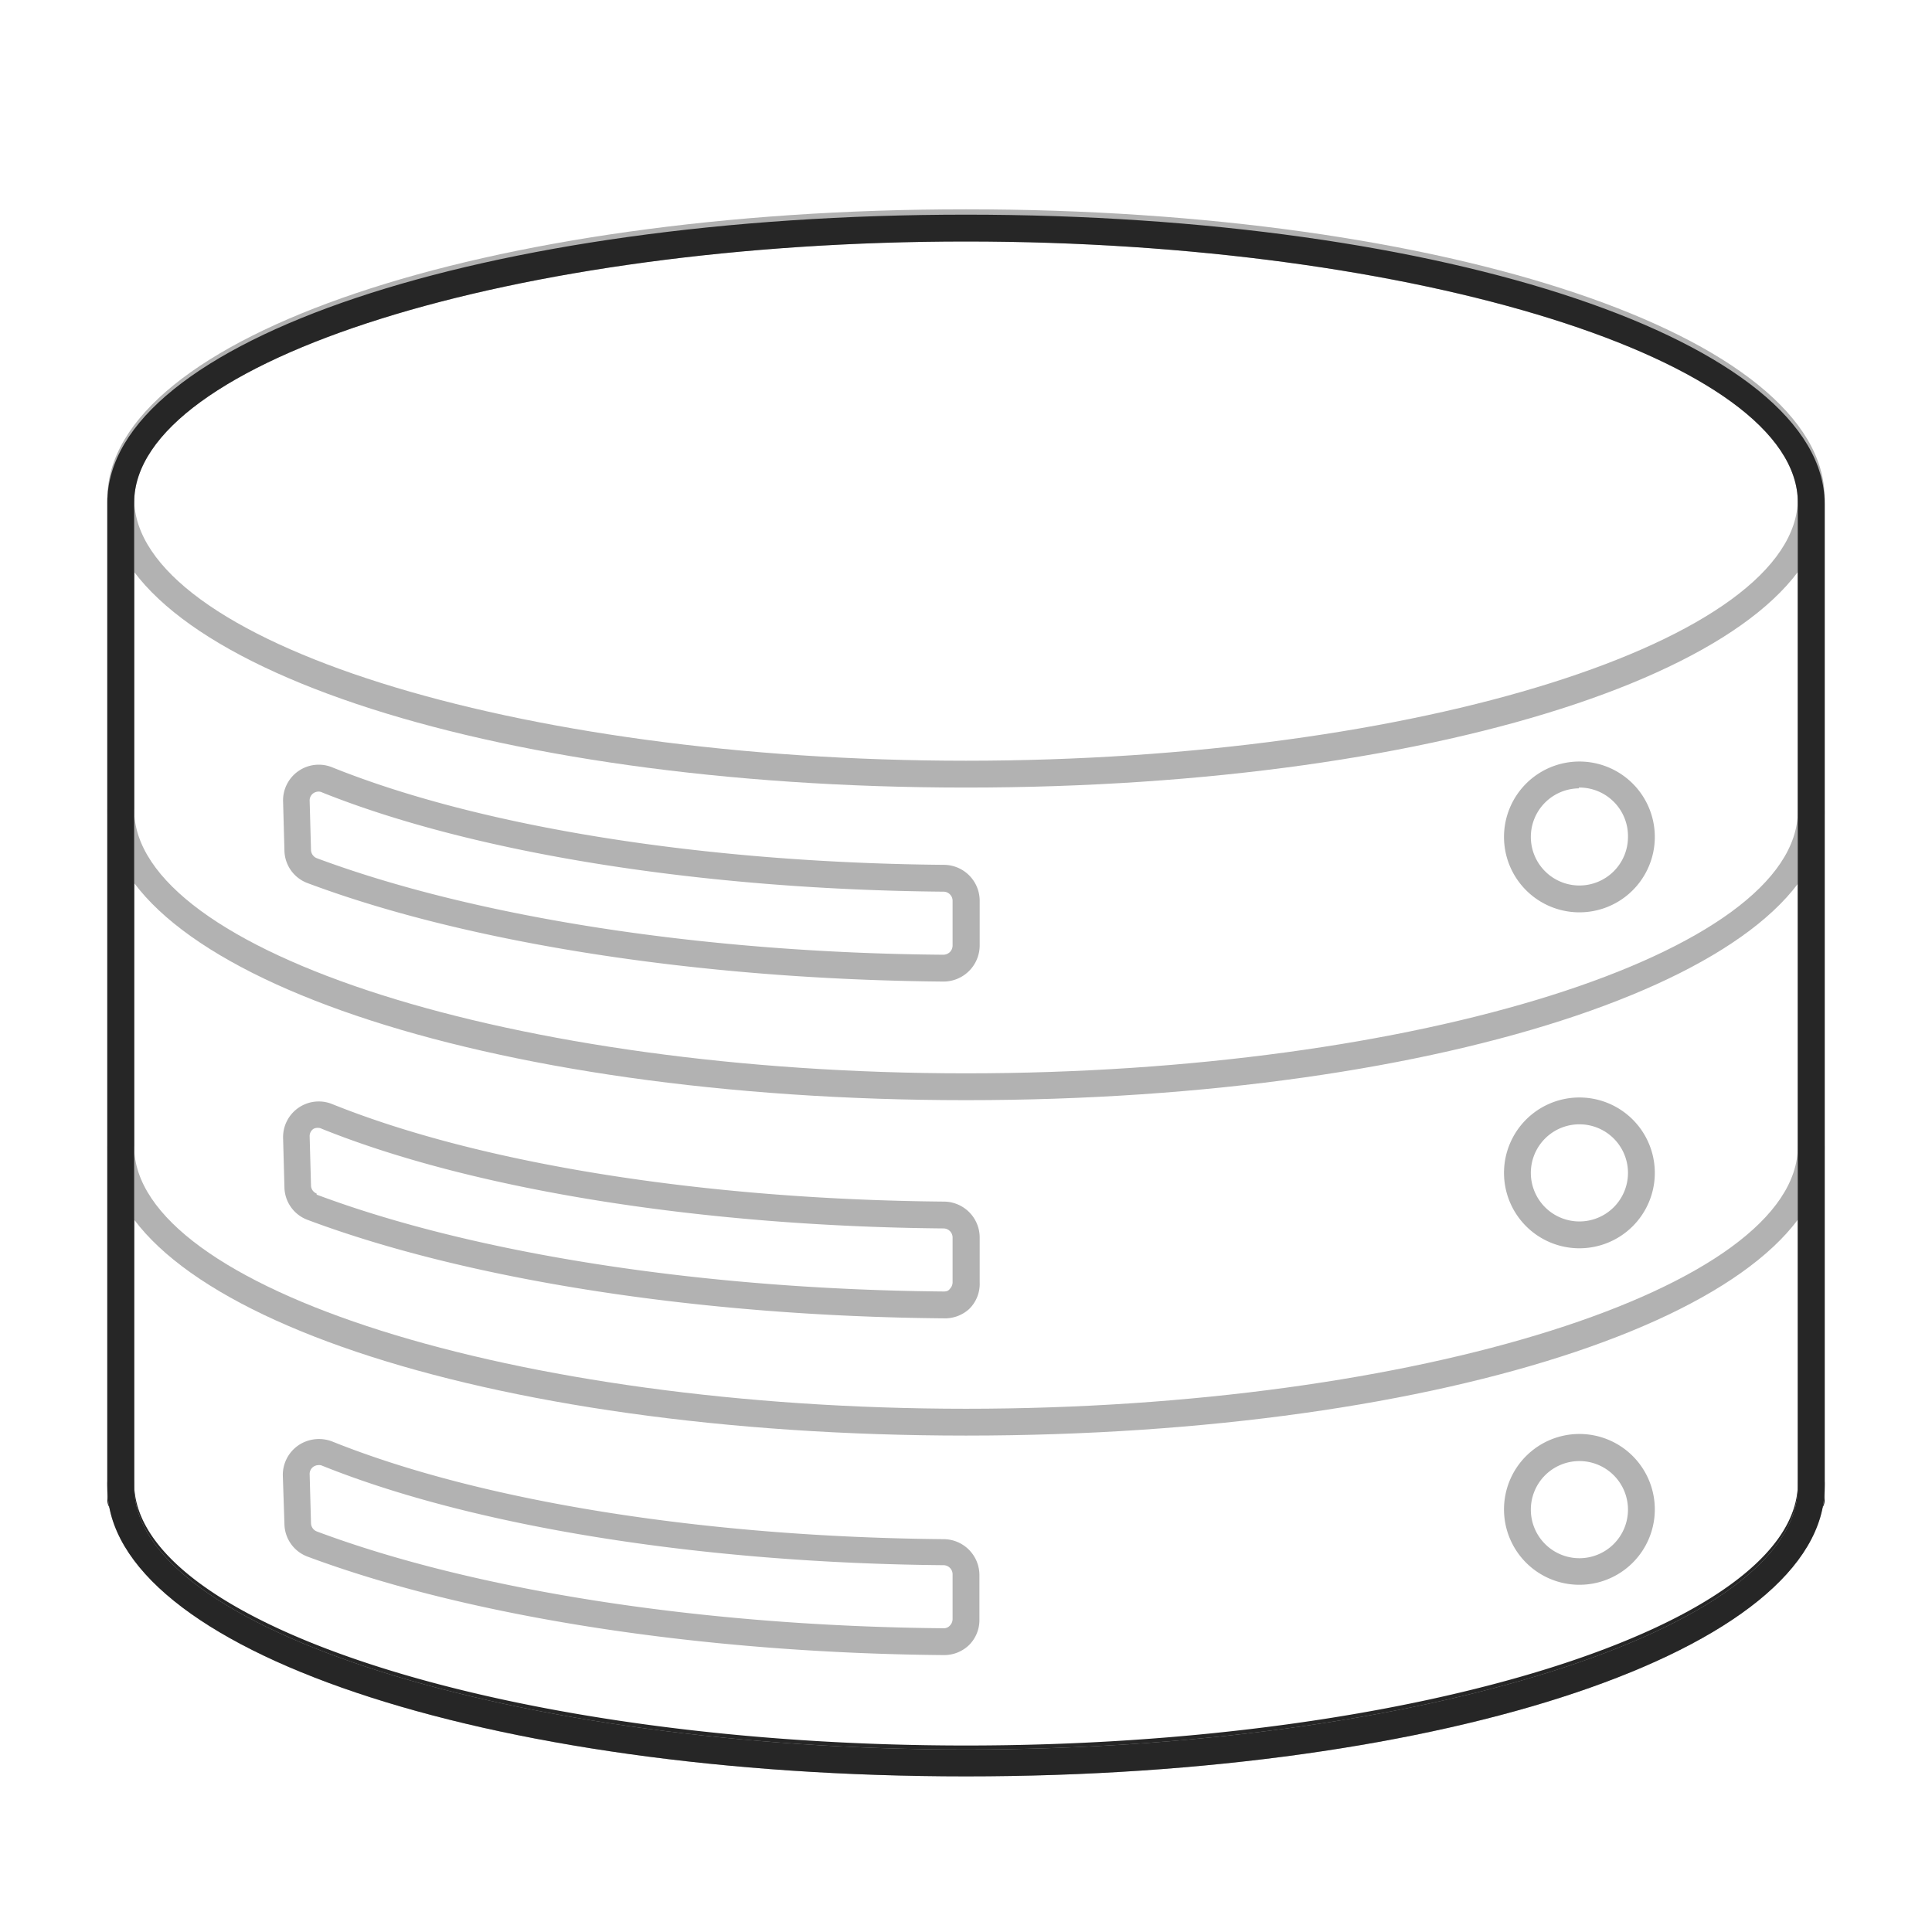 <svg xmlns="http://www.w3.org/2000/svg" viewBox="0 0 72 72"><defs><style>.cls-1{fill:#fff;}.cls-2{fill:#262626;}.cls-3{fill:#b2b2b2;}</style></defs><title>Artboard 2 copy</title><g id="bg"><rect class="cls-1" width="72" height="72"/></g><g id="contents"><path class="cls-2" d="M4.5,56.41a.5.5,0,0,1-.5-.5V18.58a.5.5,0,0,1,1,0V55.91A.5.5,0,0,1,4.5,56.41Z"/><path class="cls-3" d="M36,29.35c-17.94,0-32-4.73-32-10.77S18.06,7.8,36,7.8s32,4.73,32,10.78S53.94,29.35,36,29.35ZM36,8.8c-16.8,0-31,4.48-31,9.78s14.2,9.77,31,9.77,31-4.47,31-9.77S52.8,8.8,36,8.8Z"/><path class="cls-3" d="M36,41C18.06,41,4,36.21,4,30.17H5C5,35.47,19.2,40,36,40s31-4.48,31-9.78h1C68,36.21,53.94,41,36,41Z"/><path class="cls-3" d="M36,53.5c-17.94,0-32-4.74-32-10.78H5C5,48,19.2,52.5,36,52.5S67,48,67,42.72h1C68,48.76,53.94,53.5,36,53.5Z"/><path class="cls-2" d="M67.5,56.41a.5.5,0,0,1-.5-.5V18.58a.5.5,0,0,1,1,0V55.91A.5.5,0,0,1,67.5,56.41Z"/><path class="cls-2" d="M36,66.05c-17.94,0-32-4.74-32-10.78a.5.5,0,0,1,1,0c0,5.3,14.2,9.78,31,9.78s31-4.48,31-9.78a.5.5,0,0,1,1,0C68,61.31,53.94,66.05,36,66.05Z"/><path class="cls-3" d="M36,66.2c-17.94,0-32-4.73-32-10.78V18.73C4,12.69,18.06,8,36,8s32,4.74,32,10.78V55.42C68,61.47,53.94,66.2,36,66.2ZM36,9C19.2,9,5,13.43,5,18.73V55.42c0,5.3,14.2,9.78,31,9.78s31-4.48,31-9.78V18.73C67,13.43,52.8,9,36,9Z"/><path class="cls-3" d="M35.15,36.58h0c-9-.08-17.66-1.41-23.69-3.67h0a1.32,1.32,0,0,1-.86-1.22l-.05-1.81a1.33,1.33,0,0,1,1.84-1.28c5.55,2.23,13.86,3.55,22.79,3.63a1.34,1.34,0,0,1,1.33,1.33v1.68a1.35,1.35,0,0,1-1.35,1.34ZM11.88,29.5a.36.36,0,0,0-.2.06.33.33,0,0,0-.14.29l.05,1.82a.34.34,0,0,0,.21.31h0c5.93,2.21,14.44,3.53,23.35,3.6a.36.36,0,0,0,.25-.1.35.35,0,0,0,.1-.24V33.56a.34.34,0,0,0-.34-.33c-9-.08-17.49-1.43-23.16-3.7A.27.27,0,0,0,11.88,29.5Z"/><path class="cls-3" d="M58.84,34a2.81,2.81,0,1,1,2.83-2.81A2.81,2.81,0,0,1,58.84,34Zm0-4.62a1.81,1.81,0,1,0,1.83,1.81A1.81,1.81,0,0,0,58.84,29.35Z"/><path class="cls-3" d="M35.15,61.68h0c-9-.08-17.66-1.42-23.69-3.67a1.32,1.32,0,0,1-.86-1.22L10.54,55a1.34,1.34,0,0,1,.57-1.13,1.37,1.37,0,0,1,1.27-.15c5.55,2.23,13.86,3.56,22.79,3.64a1.34,1.34,0,0,1,1.33,1.33v1.68a1.31,1.31,0,0,1-.4.95A1.34,1.34,0,0,1,35.15,61.68ZM11.88,54.6a.36.36,0,0,0-.2.06.33.33,0,0,0-.14.29l.05,1.81a.34.34,0,0,0,.21.31h0c5.93,2.22,14.44,3.53,23.35,3.61a.3.3,0,0,0,.25-.1.35.35,0,0,0,.1-.24V58.66a.34.34,0,0,0-.34-.33c-9-.08-17.49-1.43-23.16-3.71A.25.25,0,0,0,11.88,54.6Z"/><path class="cls-3" d="M58.84,59.06a2.81,2.81,0,1,1,2.83-2.8A2.81,2.81,0,0,1,58.84,59.06Zm0-4.61a1.81,1.81,0,1,0,1.83,1.81A1.81,1.81,0,0,0,58.84,54.45Z"/><path class="cls-3" d="M35.15,49.13h0c-9-.08-17.66-1.41-23.69-3.67h0a1.32,1.32,0,0,1-.86-1.22l-.05-1.82a1.33,1.33,0,0,1,1.84-1.27c5.55,2.23,13.86,3.55,22.79,3.63a1.34,1.34,0,0,1,1.33,1.33v1.68a1.31,1.31,0,0,1-.4,1A1.34,1.34,0,0,1,35.15,49.13ZM11.8,44.52c5.93,2.22,14.44,3.53,23.35,3.61.08,0,.18,0,.25-.1a.35.35,0,0,0,.1-.24V46.11a.34.34,0,0,0-.34-.33c-9-.08-17.49-1.43-23.16-3.71a.35.35,0,0,0-.32,0,.33.33,0,0,0-.14.29l.05,1.81a.33.33,0,0,0,.21.31Z"/><path class="cls-3" d="M58.84,46.52a2.81,2.81,0,1,1,2.83-2.81A2.81,2.81,0,0,1,58.84,46.52Zm0-4.62a1.81,1.81,0,1,0,1.83,1.81A1.81,1.81,0,0,0,58.84,41.9Z"/><path class="cls-2" d="M36,66.2c-17.94,0-32-4.73-32-10.78V18.73C4,12.69,18.06,8,36,8s32,4.74,32,10.78V55.42C68,61.47,53.94,66.2,36,66.2ZM36,9C19.2,9,5,13.43,5,18.73V55.42c0,5.3,14.2,9.78,31,9.78s31-4.48,31-9.78V18.73C67,13.43,52.8,9,36,9Z"/></g></svg>